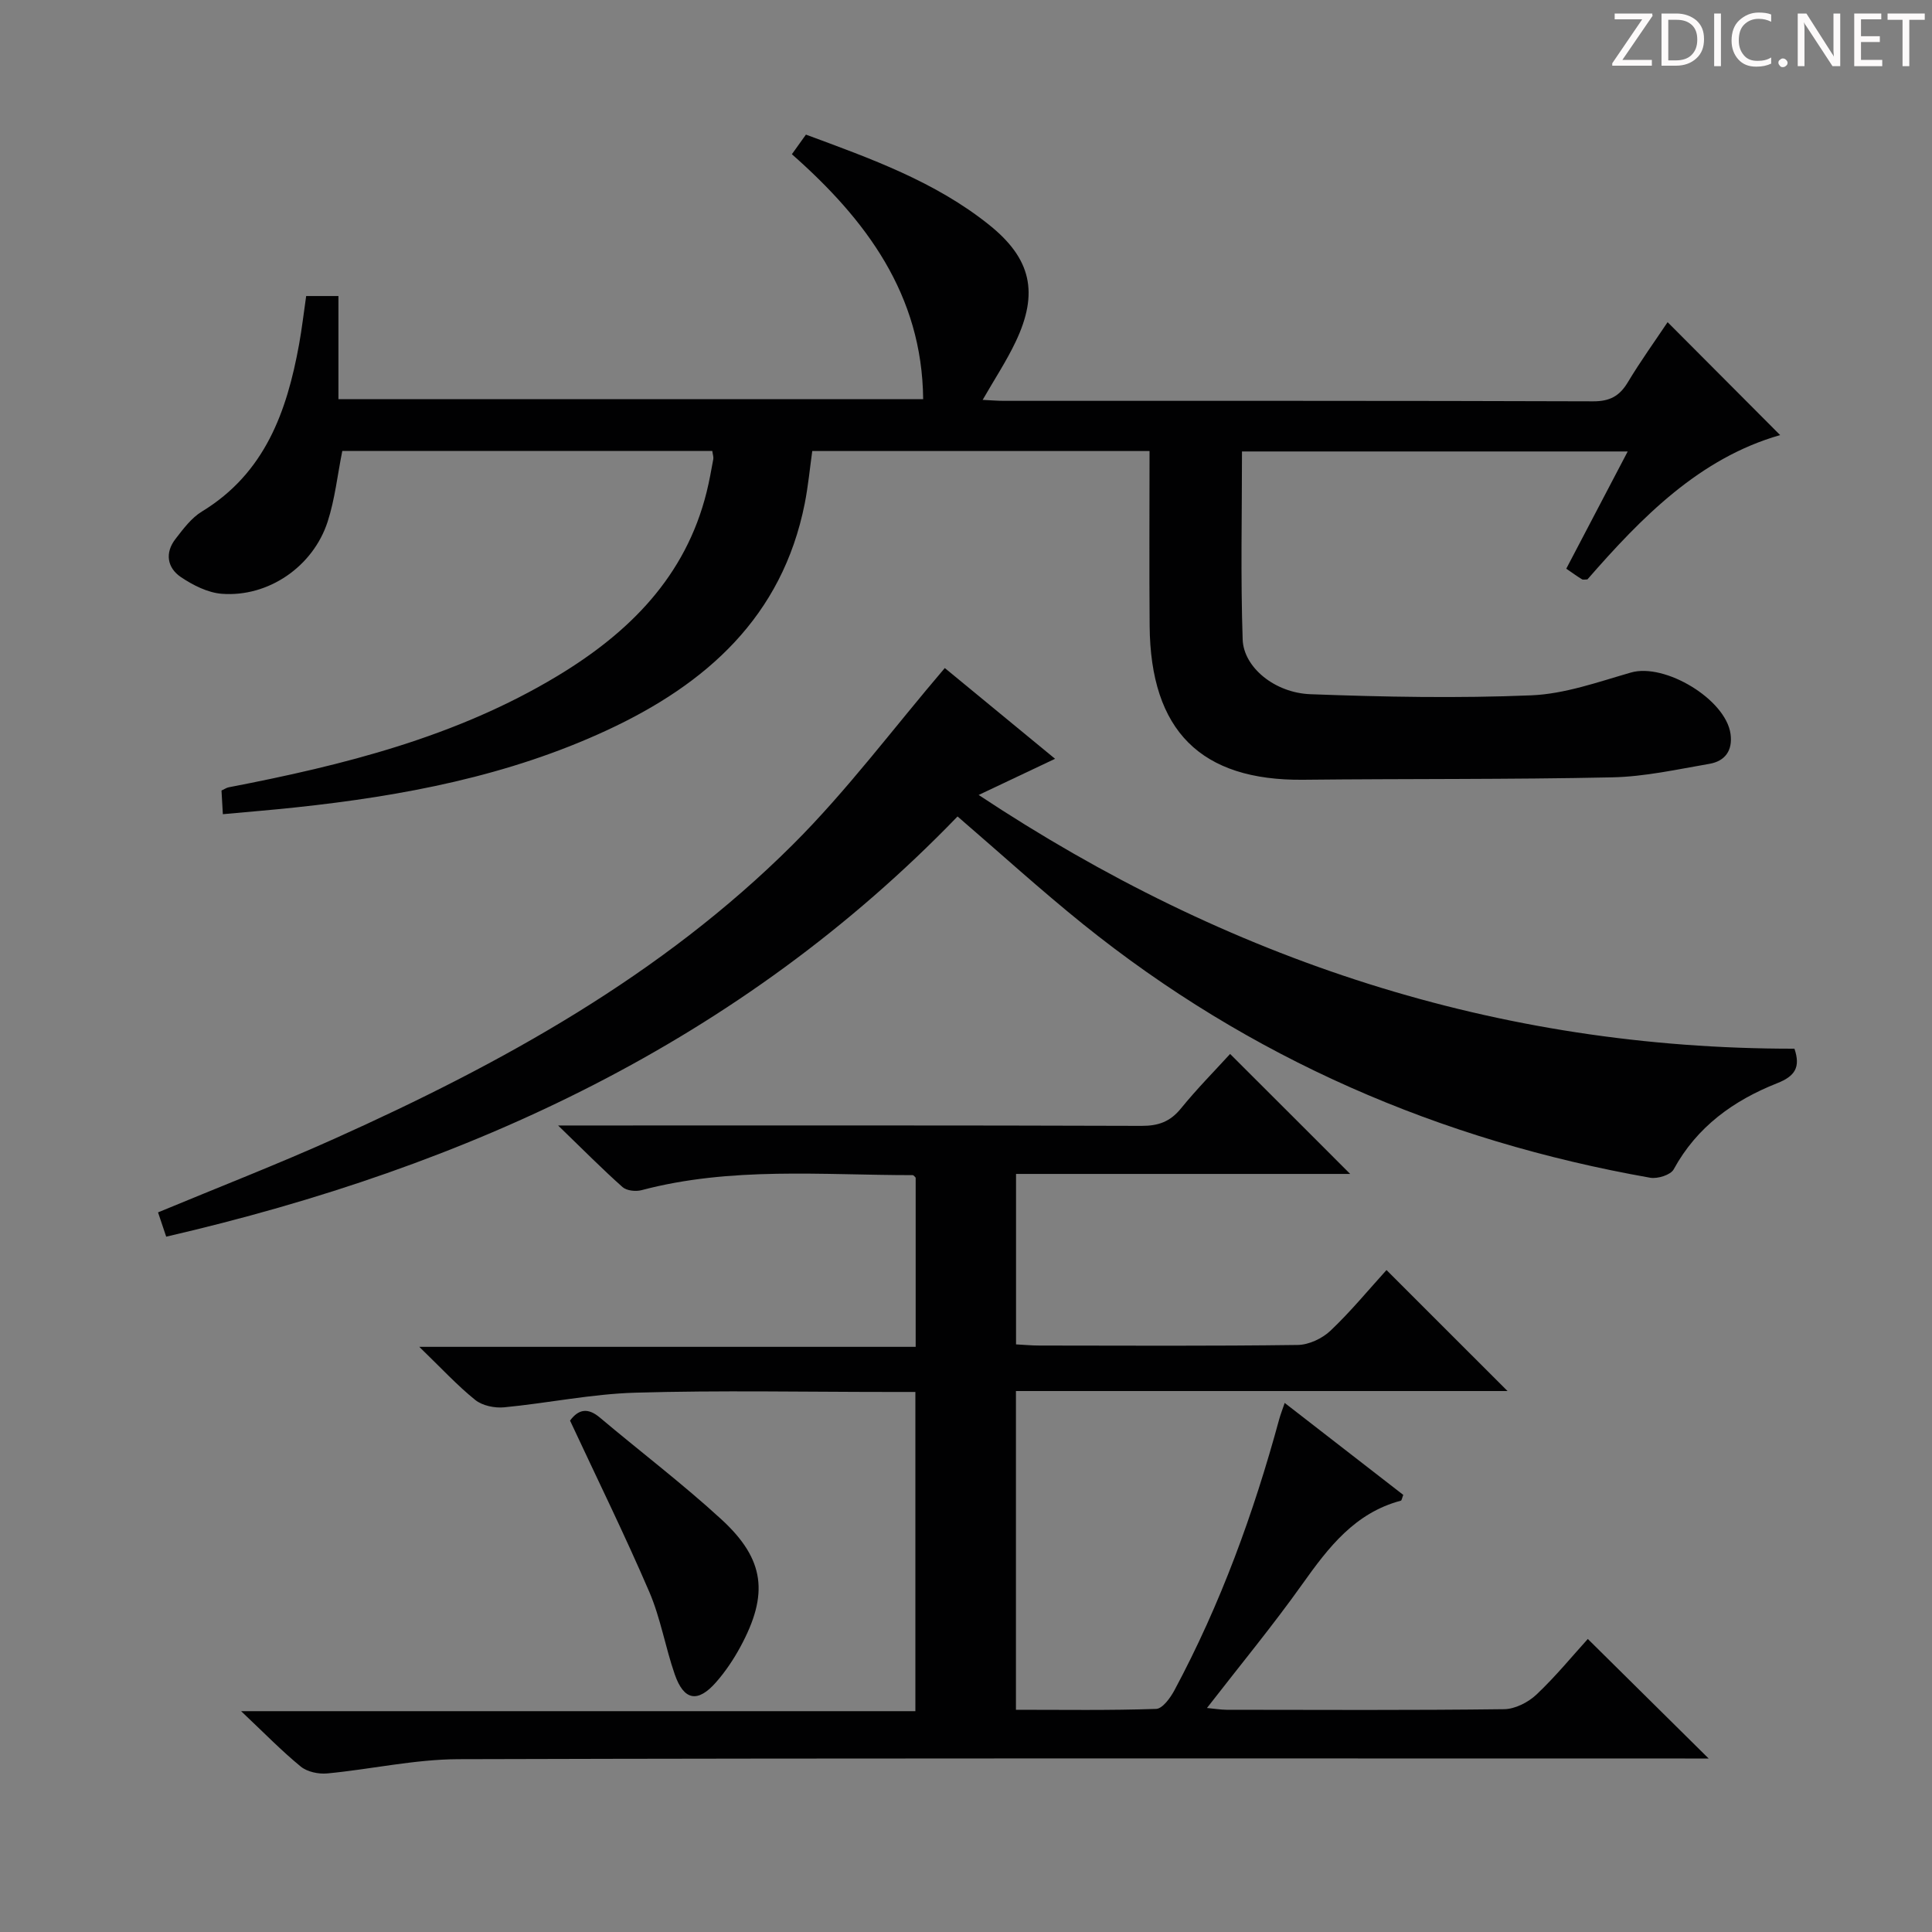 <svg enable-background="new 0 0 400 400" viewBox="0 0 400 400" xmlns="http://www.w3.org/2000/svg"><rect x="0" y="0" width="400" height="400" fill="#808080" stroke="none"/><g fill="#fcfafa"><path d="m342.2 3.2-6.3 9.2h6.1v1.2h-8.2v-.5l6.2-9.1h-5.7v-1.2h7.8v.4z"/><path d="m344 13.7v-10.9h3.1c1.6 0 3 .5 4.1 1.4 1.1 1 1.6 2.2 1.6 3.9s-.5 3-1.6 4-2.5 1.5-4.2 1.5h-3zm1.4-9.6v8.4h1.6c1.4 0 2.5-.4 3.2-1.1.8-.8 1.2-1.8 1.2-3.2s-.4-2.4-1.2-3.1-1.8-1-3.1-1z"/><path d="m356.3 2.8v10.9h-1.4v-10.9z"/><path d="m366.6 13.2c-.8.4-1.8.6-3 .6-1.6 0-2.8-.5-3.7-1.5s-1.4-2.3-1.4-3.9c0-1.7.5-3.2 1.6-4.2s2.4-1.6 4-1.6c1 0 1.9.1 2.6.4v1.5c-.8-.4-1.6-.6-2.6-.6-1.2 0-2.2.4-3 1.2s-1.1 1.9-1.1 3.3c0 1.3.4 2.3 1.1 3.1s1.6 1.1 2.8 1.1c1.1 0 2-.2 2.8-.7v1.3z"/><path d="m368.2 13c0-.3.1-.5.3-.6.2-.2.4-.3.6-.3.3 0 .5.1.7.3s.3.4.3.6-.1.5-.3.6c-.2.2-.4.3-.7.3s-.5-.1-.6-.3c-.2-.2-.3-.4-.3-.6z"/><path d="m381.1 13.7h-1.7l-5.5-8.4c-.2-.2-.3-.5-.4-.7 0 .2.1.8.1 1.5v7.6h-1.4v-10.9h1.8l5.3 8.3c.3.4.4.6.4.8 0-.3-.1-.8-.1-1.6v-7.5h1.4v10.9z"/><path d="m389.7 13.7h-5.8v-10.9h5.6v1.2h-4.2v3.5h3.9v1.2h-3.9v3.7h4.4z"/><path d="m398.4 4.1h-3.1v9.6h-1.4v-9.6h-3.1v-1.3h7.7v1.3z"/></g><path d="m163.95 31.93c1.13-1.57 1.96-2.74 2.91-4.06 13.43 4.97 26.74 9.71 37.95 18.7 8.69 6.97 10.3 14.05 5.46 24.21-1.9 4-4.36 7.72-6.82 12.01 1.62.08 3.03.2 4.44.2 40.65.01 81.31-.04 121.96.1 3.45.01 5.46-1.09 7.17-3.94 2.63-4.38 5.63-8.54 8.24-12.45 7.93 7.96 15.64 15.68 23.3 23.38-16.68 4.77-28.64 16.97-39.9 29.88-.48 0-.88.12-1.12-.02-.98-.59-1.9-1.27-3.26-2.2 4.18-7.98 8.31-15.85 12.72-24.27-26.87 0-53.17 0-79.86 0 0 13.04-.3 26 .14 38.93.19 5.74 6.62 11.06 14.05 11.33 15.23.57 30.51.86 45.73.23 6.93-.29 13.83-2.77 20.61-4.72 7.01-2.03 19.65 5.55 20.62 12.73.47 3.45-1.16 5.61-4.35 6.17-6.68 1.15-13.4 2.66-20.14 2.8-21.32.46-42.64.27-63.97.5-21.18.22-31.64-10.11-31.81-31.87-.1-11.96-.02-23.93-.02-36.19-23.33 0-46.25 0-69.83 0-.49 3.5-.84 7.23-1.56 10.88-4.66 23.44-20.37 37.37-40.9 46.91-20.43 9.49-42.24 13.62-64.46 15.99-4.91.53-9.84.92-15.11 1.41-.12-2.04-.2-3.46-.28-4.9.65-.3 1.05-.59 1.5-.67 23.74-4.58 47.07-10.4 68.05-23.05 14.84-8.95 26.55-20.57 30.89-38.08.56-2.25.96-4.53 1.38-6.81.08-.45-.11-.95-.21-1.7-25.62 0-51.2 0-76.6 0-1.01 5.03-1.53 10-3.04 14.66-3.02 9.3-12.28 15.64-21.88 14.92-2.93-.22-6-1.78-8.51-3.47-2.82-1.91-3.34-5-1.12-7.87 1.61-2.08 3.3-4.37 5.49-5.7 13.03-7.93 17.58-20.66 20.11-34.6.59-3.24.96-6.51 1.47-10.01h6.68v21.36h121.06c-.2-21.66-11.81-37.17-27.18-50.72z" fill="#010102"/><path d="m279.54 243.05c-22.8 0-45.84 0-69.18 0v35.29c1.6.08 3.21.24 4.83.24 17.83.02 35.66.12 53.49-.12 2.31-.03 5.08-1.34 6.78-2.95 4.2-3.98 7.9-8.49 11.6-12.56 8.37 8.36 16.48 16.47 25.06 25.05-33.96 0-67.74 0-101.78 0v65.99c9.81 0 19.43.15 29.03-.18 1.33-.05 2.95-2.3 3.79-3.87 9.54-17.8 16.4-36.66 21.69-56.12.25-.91.6-1.8 1.13-3.36 8.49 6.59 16.56 12.85 24.55 19.04-.26.67-.32 1.16-.5 1.2-9.51 2.53-14.97 9.65-20.35 17.21-6.15 8.65-12.93 16.86-19.79 25.71 1.6.15 2.82.36 4.04.37 19.16.02 38.33.12 57.49-.12 2.27-.03 4.98-1.42 6.69-3.03 3.98-3.76 7.47-8.03 10.63-11.51 8.4 8.31 16.72 16.53 25.02 24.75-1.1 0-3 0-4.89 0-84.66 0-169.31-.1-253.97.14-9.05.03-18.08 2.09-27.15 2.95-1.8.17-4.14-.32-5.48-1.42-3.97-3.25-7.56-6.95-12.35-11.47h139.6c0-22.15 0-43.83 0-66.09-1.91 0-3.69 0-5.48 0-17.5 0-35.01-.36-52.49.15-9.07.26-18.09 2.16-27.16 3.03-1.96.19-4.51-.33-5.99-1.52-3.73-3-7-6.56-11.59-11h102.77c0-12.12 0-23.53 0-35.03-.14-.12-.39-.52-.64-.52-18.76 0-37.61-1.79-56.11 3.11-1.2.32-3.08.12-3.93-.63-4.2-3.73-8.15-7.73-13.35-12.76h6.8c38 0 75.99-.05 113.99.08 3.47.01 5.91-.85 8.13-3.57 3.34-4.11 7.09-7.9 10.21-11.32 8.4 8.37 16.56 16.54 24.86 24.84z" fill="#010102"/><path d="m198.25 169.04c-44.97 46.56-101.09 72.5-163.84 87-.56-1.66-1.1-3.26-1.69-5.03 12.46-5.18 24.66-9.92 36.57-15.27 34.61-15.55 67.66-33.79 94.79-60.81 11.24-11.19 20.81-24.06 31.53-36.62 6.74 5.55 14.48 11.92 22.83 18.79-5.49 2.6-10.33 4.89-15.82 7.49 51.62 34.2 107.36 52.59 168.9 52.53 1.3 3.83.13 5.69-3.58 7.15-9 3.56-16.6 8.99-21.42 17.83-.63 1.16-3.33 2-4.85 1.74-43.52-7.68-82.91-24.72-117.43-52.5-8.79-7.08-17.15-14.69-25.99-22.3z" fill="#010102"/><path d="m118.02 294.12c1.76-2.38 3.7-2.72 6.17-.63 8.38 7.06 17.13 13.7 25.19 21.1 9 8.28 9.8 15.47 3.93 26.33-1.41 2.61-3.1 5.14-5.05 7.36-3.79 4.33-6.67 3.82-8.56-1.62-1.95-5.62-2.93-11.62-5.26-17.05-5.1-11.86-10.81-23.46-16.42-35.49z" fill="#010102"/></svg>
